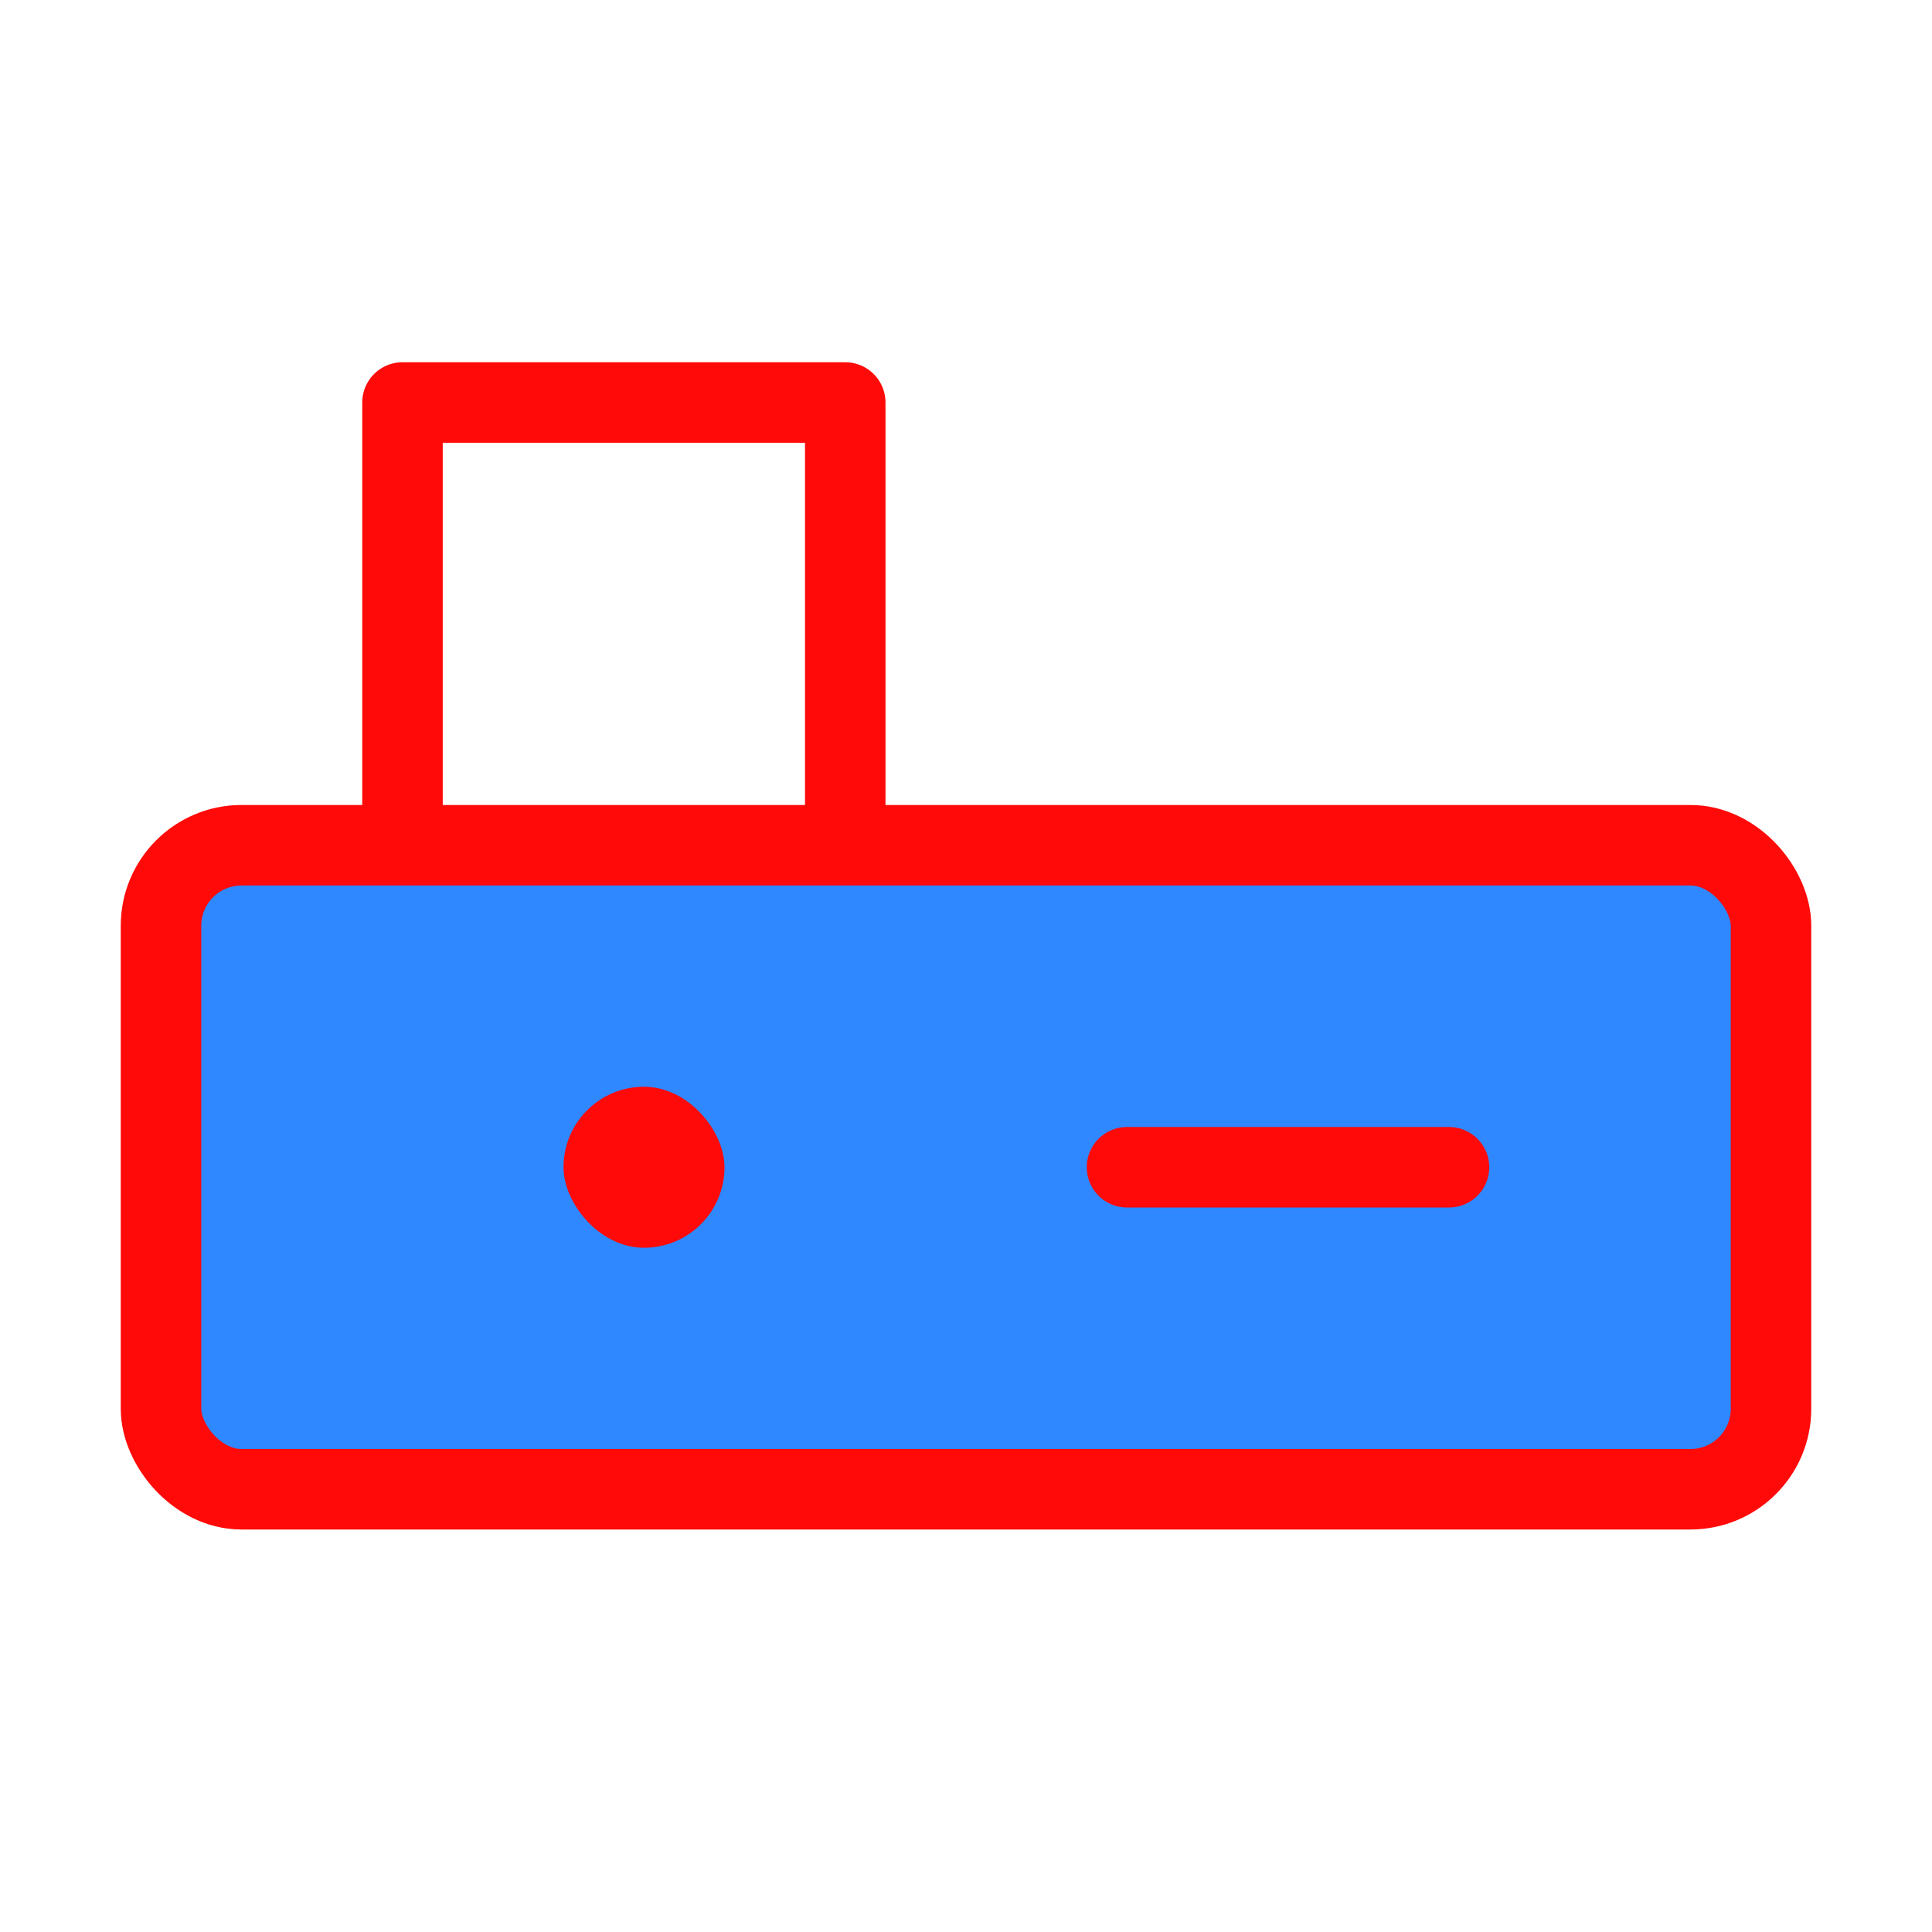 <?xml version="1.0" encoding="UTF-8"?><svg width="24" height="24" viewBox="0 0 48 48" fill="none" xmlns="http://www.w3.org/2000/svg"><path d="M21 21V10H10V21" stroke="#FF0909" stroke-width="2" stroke-linecap="round" stroke-linejoin="round"/><rect x="4" y="21" width="40" height="16" rx="2" fill="#2F88FF" stroke="#FF0909" stroke-width="2"/><rect x="14" y="27" width="4" height="4" rx="2" fill="#FF0909"/><path d="M28 29H36" stroke="#FF0909" stroke-width="2" stroke-linecap="round" stroke-linejoin="round"/></svg>